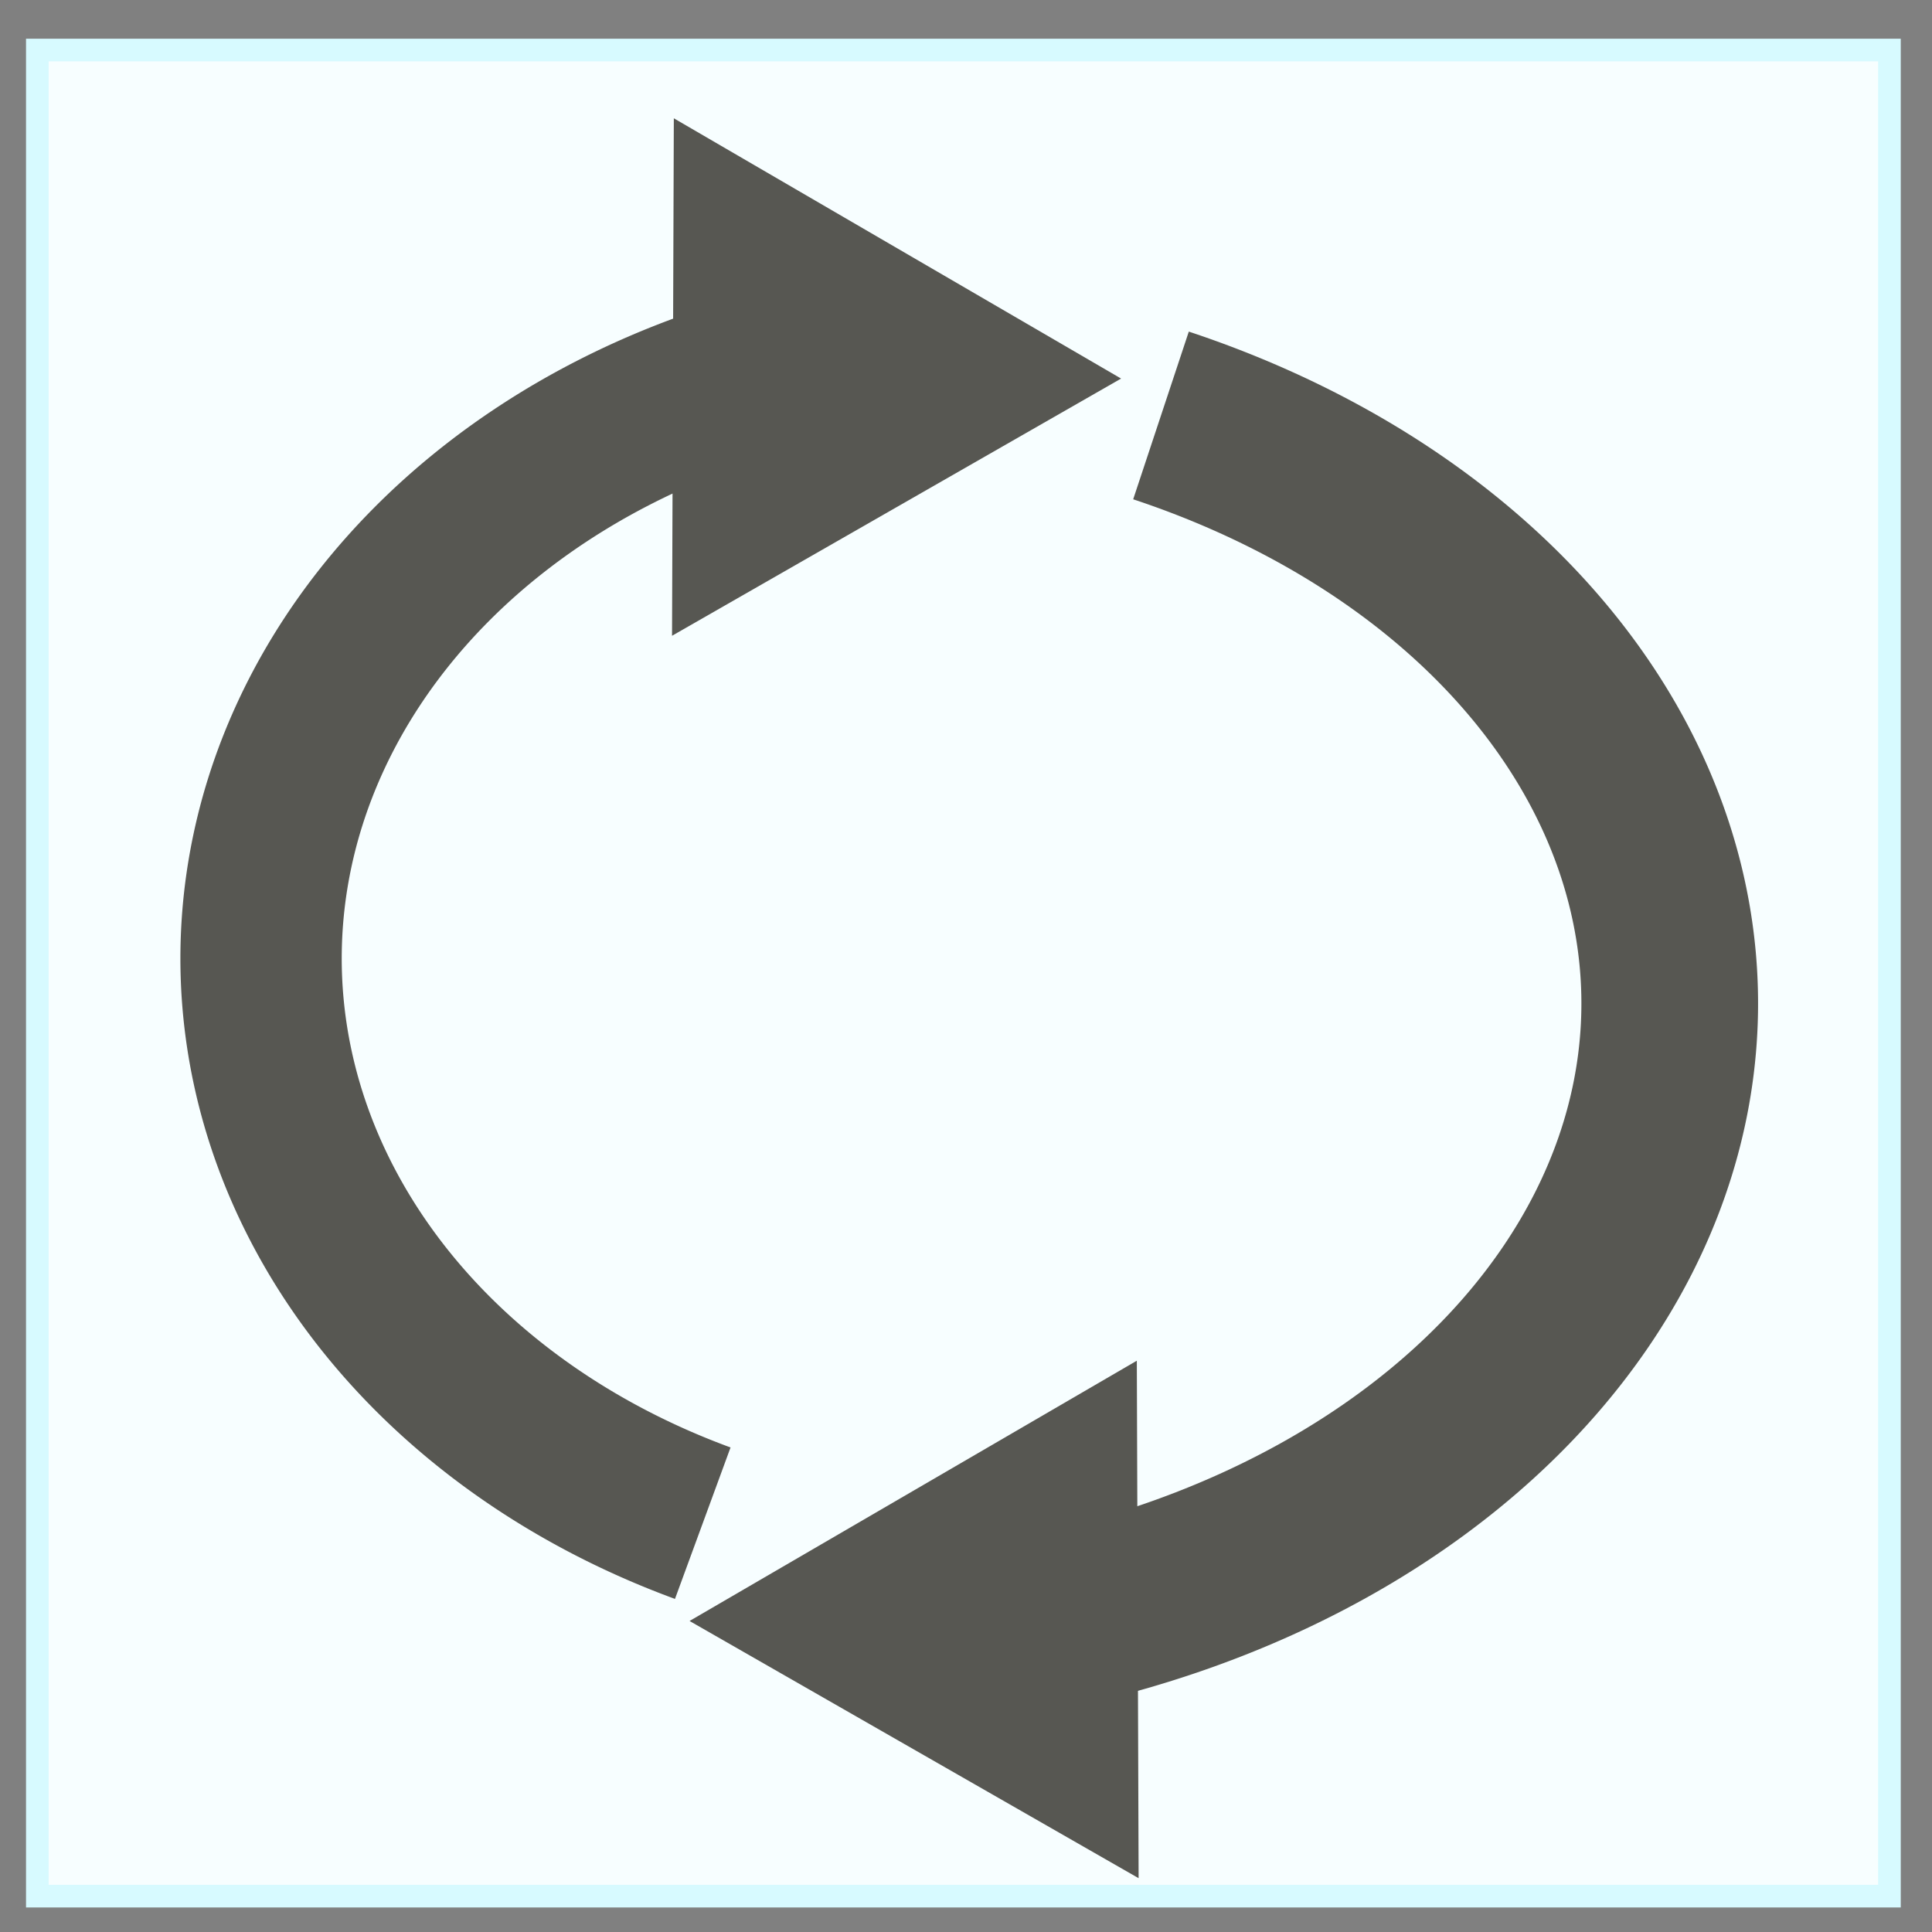 <?xml version="1.0" encoding="UTF-8" standalone="no"?>
<!-- Created with Inkscape (http://www.inkscape.org/) -->

<svg
   width="512"
   height="512"
   viewBox="0 0 135.467 135.467"
   version="1.1"
   id="svg5"
   inkscape:version="1.2.2 (b0a8486541, 2022-12-01)"
   sodipodi:docname="qopdsbrowser-reload.svg"
   xmlns:inkscape="http://www.inkscape.org/namespaces/inkscape"
   xmlns:sodipodi="http://sodipodi.sourceforge.net/DTD/sodipodi-0.dtd"
   xmlns="http://www.w3.org/2000/svg"
   xmlns:svg="http://www.w3.org/2000/svg">
  <rect x="0" y="0" width="135.467" height="135.467" fill="#808080" stroke="none"/>
  <sodipodi:namedview
     id="namedview7"
     pagecolor="#ffffff"
     bordercolor="#666666"
     borderopacity="1.0"
     inkscape:showpageshadow="2"
     inkscape:pageopacity="0.0"
     inkscape:pagecheckerboard="0"
     inkscape:deskcolor="#d1d1d1"
     inkscape:document-units="mm"
     showgrid="false"
     inkscape:zoom="2.024018"
     inkscape:cx="356.22213"
     inkscape:cy="269.26638"
     inkscape:window-width="2560"
     inkscape:window-height="1342"
     inkscape:window-x="0"
     inkscape:window-y="48"
     inkscape:window-maximized="1"
     inkscape:current-layer="layer1"
     showguides="true" />
  <defs
     id="defs2" />
  <g
     inkscape:label="Слой 1"
     inkscape:groupmode="layer"
     id="layer1">
    <rect
       style="fill:#f7feff;fill-opacity:1;fill-rule:evenodd;stroke:#d7faff;stroke-width:1.587;stroke-linecap:butt;stroke-linejoin:miter;stroke-dasharray:none;stroke-opacity:1;paint-order:normal"
       id="rect1417"
       width="129.865"
       height="129.445"
       x="-132.483"
       y="3.508"
       transform="scale(-1,1)" />
    <path
       style="fill:none;fill-opacity:1;stroke:#575752;stroke-width:12.388;stroke-miterlimit:30.3;stroke-dasharray:none;stroke-dashoffset:0;stroke-opacity:1;paint-order:markers fill stroke"
       id="path1624-3"
       sodipodi:type="arc"
       sodipodi:cx="-57.381924"
       sodipodi:cy="-70.360405"
       sodipodi:rx="59.695774"
       sodipodi:ry="45.038429"
       sodipodi:start="1.9849839"
       sodipodi:end="4.5934808"
       sodipodi:open="true"
       sodipodi:arc-type="arc"
       d="m -81.406,-29.13 a 59.696,45.038 0 0 1 -35.022,-47.855 59.696,45.038 0 0 1 51.965,-38.095"
       transform="scale(-1)" />
    <path
       style="fill:none;fill-opacity:1;stroke:#575752;stroke-width:11.312;stroke-miterlimit:30.3;stroke-dasharray:none;stroke-dashoffset:0;stroke-opacity:1;paint-order:markers fill stroke"
       id="path1624"
       sodipodi:type="arc"
       sodipodi:cx="70.135017"
       sodipodi:cy="67.203583"
       sodipodi:rx="51.829994"
       sodipodi:ry="43.25634"
       sodipodi:start="1.9849839"
       sodipodi:end="4.5934808"
       sodipodi:open="true"
       sodipodi:arc-type="arc"
       d="M 49.276,106.802 A 51.83,43.256 0 0 1 18.869,60.84 51.83,43.256 0 0 1 63.987,24.253" />
    <path
       sodipodi:type="star"
       style="fill:none;fill-opacity:1;stroke:#575752;stroke-width:11.113;stroke-miterlimit:30.3;stroke-dasharray:none;stroke-dashoffset:0;stroke-opacity:1;paint-order:markers fill stroke"
       id="path14898"
       inkscape:flatsided="true"
       sodipodi:sides="3"
       sodipodi:cx="55.836861"
       sodipodi:cy="10.796451"
       sodipodi:r1="9.8363008"
       sodipodi:r2="4.8975387"
       sodipodi:arg1="2.0978429"
       sodipodi:arg2="3.1450405"
       inkscape:rounded="0"
       inkscape:randomized="0"
       d="M 50.889,19.298 50.948,2.261 65.673,10.83 Z"
       inkscape:transform-center-x="-2.2525874"
       inkscape:transform-center-y="-0.22358271"
       transform="translate(1.822,15.676)" />
    <path
       sodipodi:type="star"
       style="fill:none;fill-opacity:1;stroke:#575752;stroke-width:11.113;stroke-miterlimit:30.3;stroke-dasharray:none;stroke-dashoffset:0;stroke-opacity:1;paint-order:markers fill stroke"
       id="path14898-6"
       inkscape:flatsided="true"
       sodipodi:sides="3"
       sodipodi:cx="55.836861"
       sodipodi:cy="10.796451"
       sodipodi:r1="9.8363008"
       sodipodi:r2="4.8975387"
       sodipodi:arg1="2.0978429"
       sodipodi:arg2="3.1450405"
       inkscape:rounded="0"
       inkscape:randomized="0"
       d="M 50.889,19.298 50.948,2.261 65.673,10.83 Z"
       inkscape:transform-center-x="2.2525859"
       inkscape:transform-center-y="-0.22358271"
       transform="matrix(-1,0,0,1,125.136,102.791)" />
  </g>
</svg>

